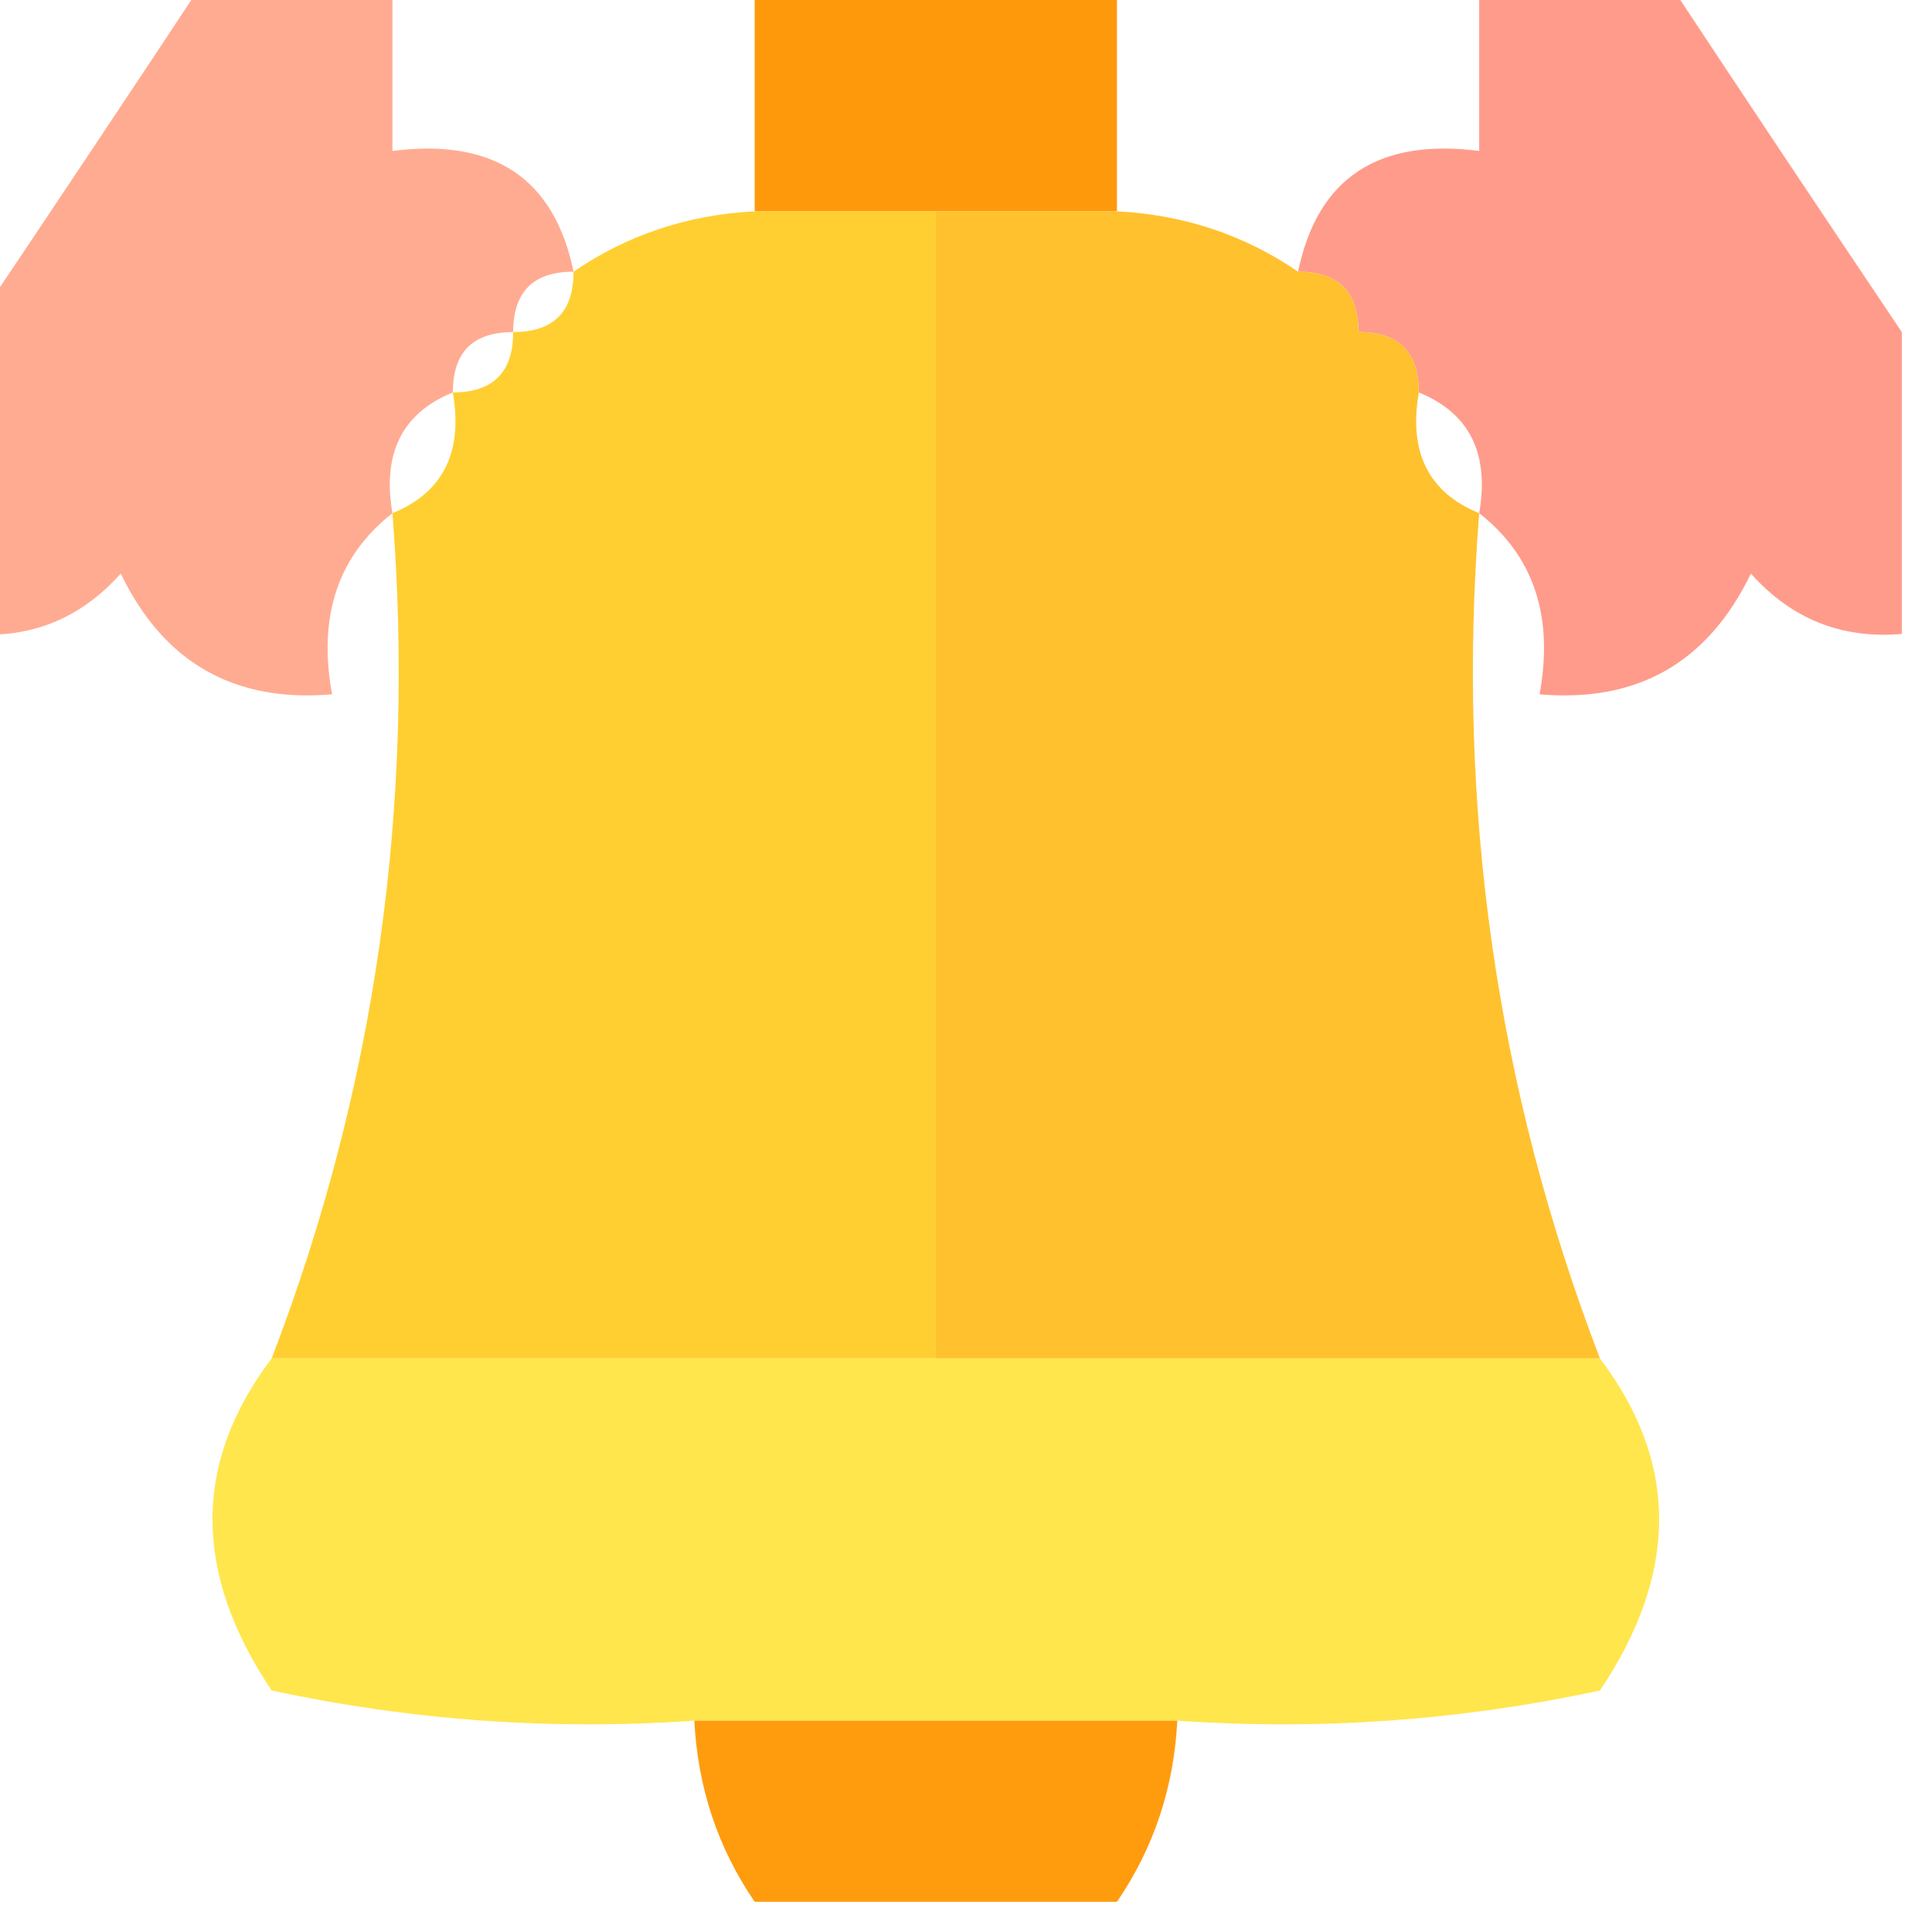 <?xml version="1.0" encoding="UTF-8"?>
<!DOCTYPE svg PUBLIC "-//W3C//DTD SVG 1.1//EN" "http://www.w3.org/Graphics/SVG/1.1/DTD/svg11.dtd">
<svg xmlns="http://www.w3.org/2000/svg" version="1.1" width="32px" height="32px" style="shape-rendering:geometricPrecision; text-rendering:geometricPrecision; image-rendering:optimizeQuality; fill-rule:evenodd; clip-rule:evenodd" xmlns:xlink="http://www.w3.org/1999/xlink">
<g><path style="opacity:0.998" fill="#ff990c" d="M 12.5,-0.5 C 14.5,-0.5 16.5,-0.5 18.5,-0.5C 18.5,0.833 18.5,2.167 18.5,3.5C 17.5,3.5 16.5,3.5 15.5,3.5C 14.5,3.5 13.5,3.5 12.5,3.5C 12.5,2.167 12.5,0.833 12.5,-0.5 Z"/></g>
<g><path style="opacity:0.74" fill="#ff8e6c" d="M 3.5,-0.5 C 4.5,-0.5 5.5,-0.5 6.5,-0.5C 6.5,0.5 6.5,1.5 6.5,2.5C 8.179,2.285 9.179,2.952 9.5,4.5C 8.833,4.5 8.5,4.833 8.5,5.5C 7.833,5.5 7.5,5.833 7.5,6.5C 6.662,6.842 6.328,7.508 6.5,8.5C 5.596,9.209 5.263,10.209 5.5,11.5C 3.876,11.64 2.71,10.973 2,9.5C 1.329,10.252 0.496,10.586 -0.5,10.5C -0.5,8.833 -0.5,7.167 -0.5,5.5C 0.82,3.537 2.154,1.537 3.5,-0.5 Z"/></g>
<g><path style="opacity:0.645" fill="#ff654c" d="M 24.5,-0.5 C 25.5,-0.5 26.5,-0.5 27.5,-0.5C 28.846,1.537 30.18,3.537 31.5,5.5C 31.5,7.167 31.5,8.833 31.5,10.5C 30.504,10.586 29.671,10.252 29,9.5C 28.29,10.973 27.124,11.64 25.5,11.5C 25.737,10.209 25.404,9.209 24.5,8.5C 24.672,7.508 24.338,6.842 23.5,6.5C 23.5,5.833 23.167,5.5 22.5,5.5C 22.5,4.833 22.167,4.5 21.5,4.5C 21.821,2.952 22.821,2.285 24.5,2.5C 24.5,1.5 24.5,0.5 24.5,-0.5 Z"/></g>
<g><path style="opacity:0.975" fill="#ffce2c" d="M 12.5,3.5 C 13.5,3.5 14.5,3.5 15.5,3.5C 15.5,9.833 15.5,16.167 15.5,22.5C 11.833,22.5 8.167,22.5 4.5,22.5C 6.216,18.028 6.882,13.362 6.5,8.5C 7.338,8.158 7.672,7.492 7.5,6.5C 8.167,6.5 8.5,6.167 8.5,5.5C 9.167,5.5 9.5,5.167 9.5,4.5C 10.391,3.89 11.391,3.557 12.5,3.5 Z"/></g>
<g><path style="opacity:1" fill="#ffc12e" d="M 15.5,3.5 C 16.5,3.5 17.5,3.5 18.5,3.5C 19.609,3.557 20.609,3.89 21.5,4.5C 22.167,4.5 22.5,4.833 22.5,5.5C 23.167,5.5 23.5,5.833 23.5,6.5C 23.328,7.492 23.662,8.158 24.5,8.5C 24.118,13.362 24.784,18.028 26.5,22.5C 22.833,22.5 19.167,22.5 15.5,22.5C 15.5,16.167 15.5,9.833 15.5,3.5 Z"/></g>
<g><path style="opacity:0.994" fill="#ffe64d" d="M 4.5,22.5 C 8.167,22.5 11.833,22.5 15.5,22.5C 19.167,22.5 22.833,22.5 26.5,22.5C 27.807,24.223 27.807,26.056 26.5,28C 24.19,28.497 21.857,28.663 19.5,28.5C 16.833,28.5 14.167,28.5 11.5,28.5C 9.143,28.663 6.81,28.497 4.5,28C 3.193,26.056 3.193,24.223 4.5,22.5 Z"/></g>
<g><path style="opacity:0.998" fill="#ff9c0e" d="M 11.5,28.5 C 14.167,28.5 16.833,28.5 19.5,28.5C 19.443,29.609 19.11,30.609 18.5,31.5C 16.5,31.5 14.5,31.5 12.5,31.5C 11.89,30.609 11.557,29.609 11.5,28.5 Z"/></g>
</svg>
